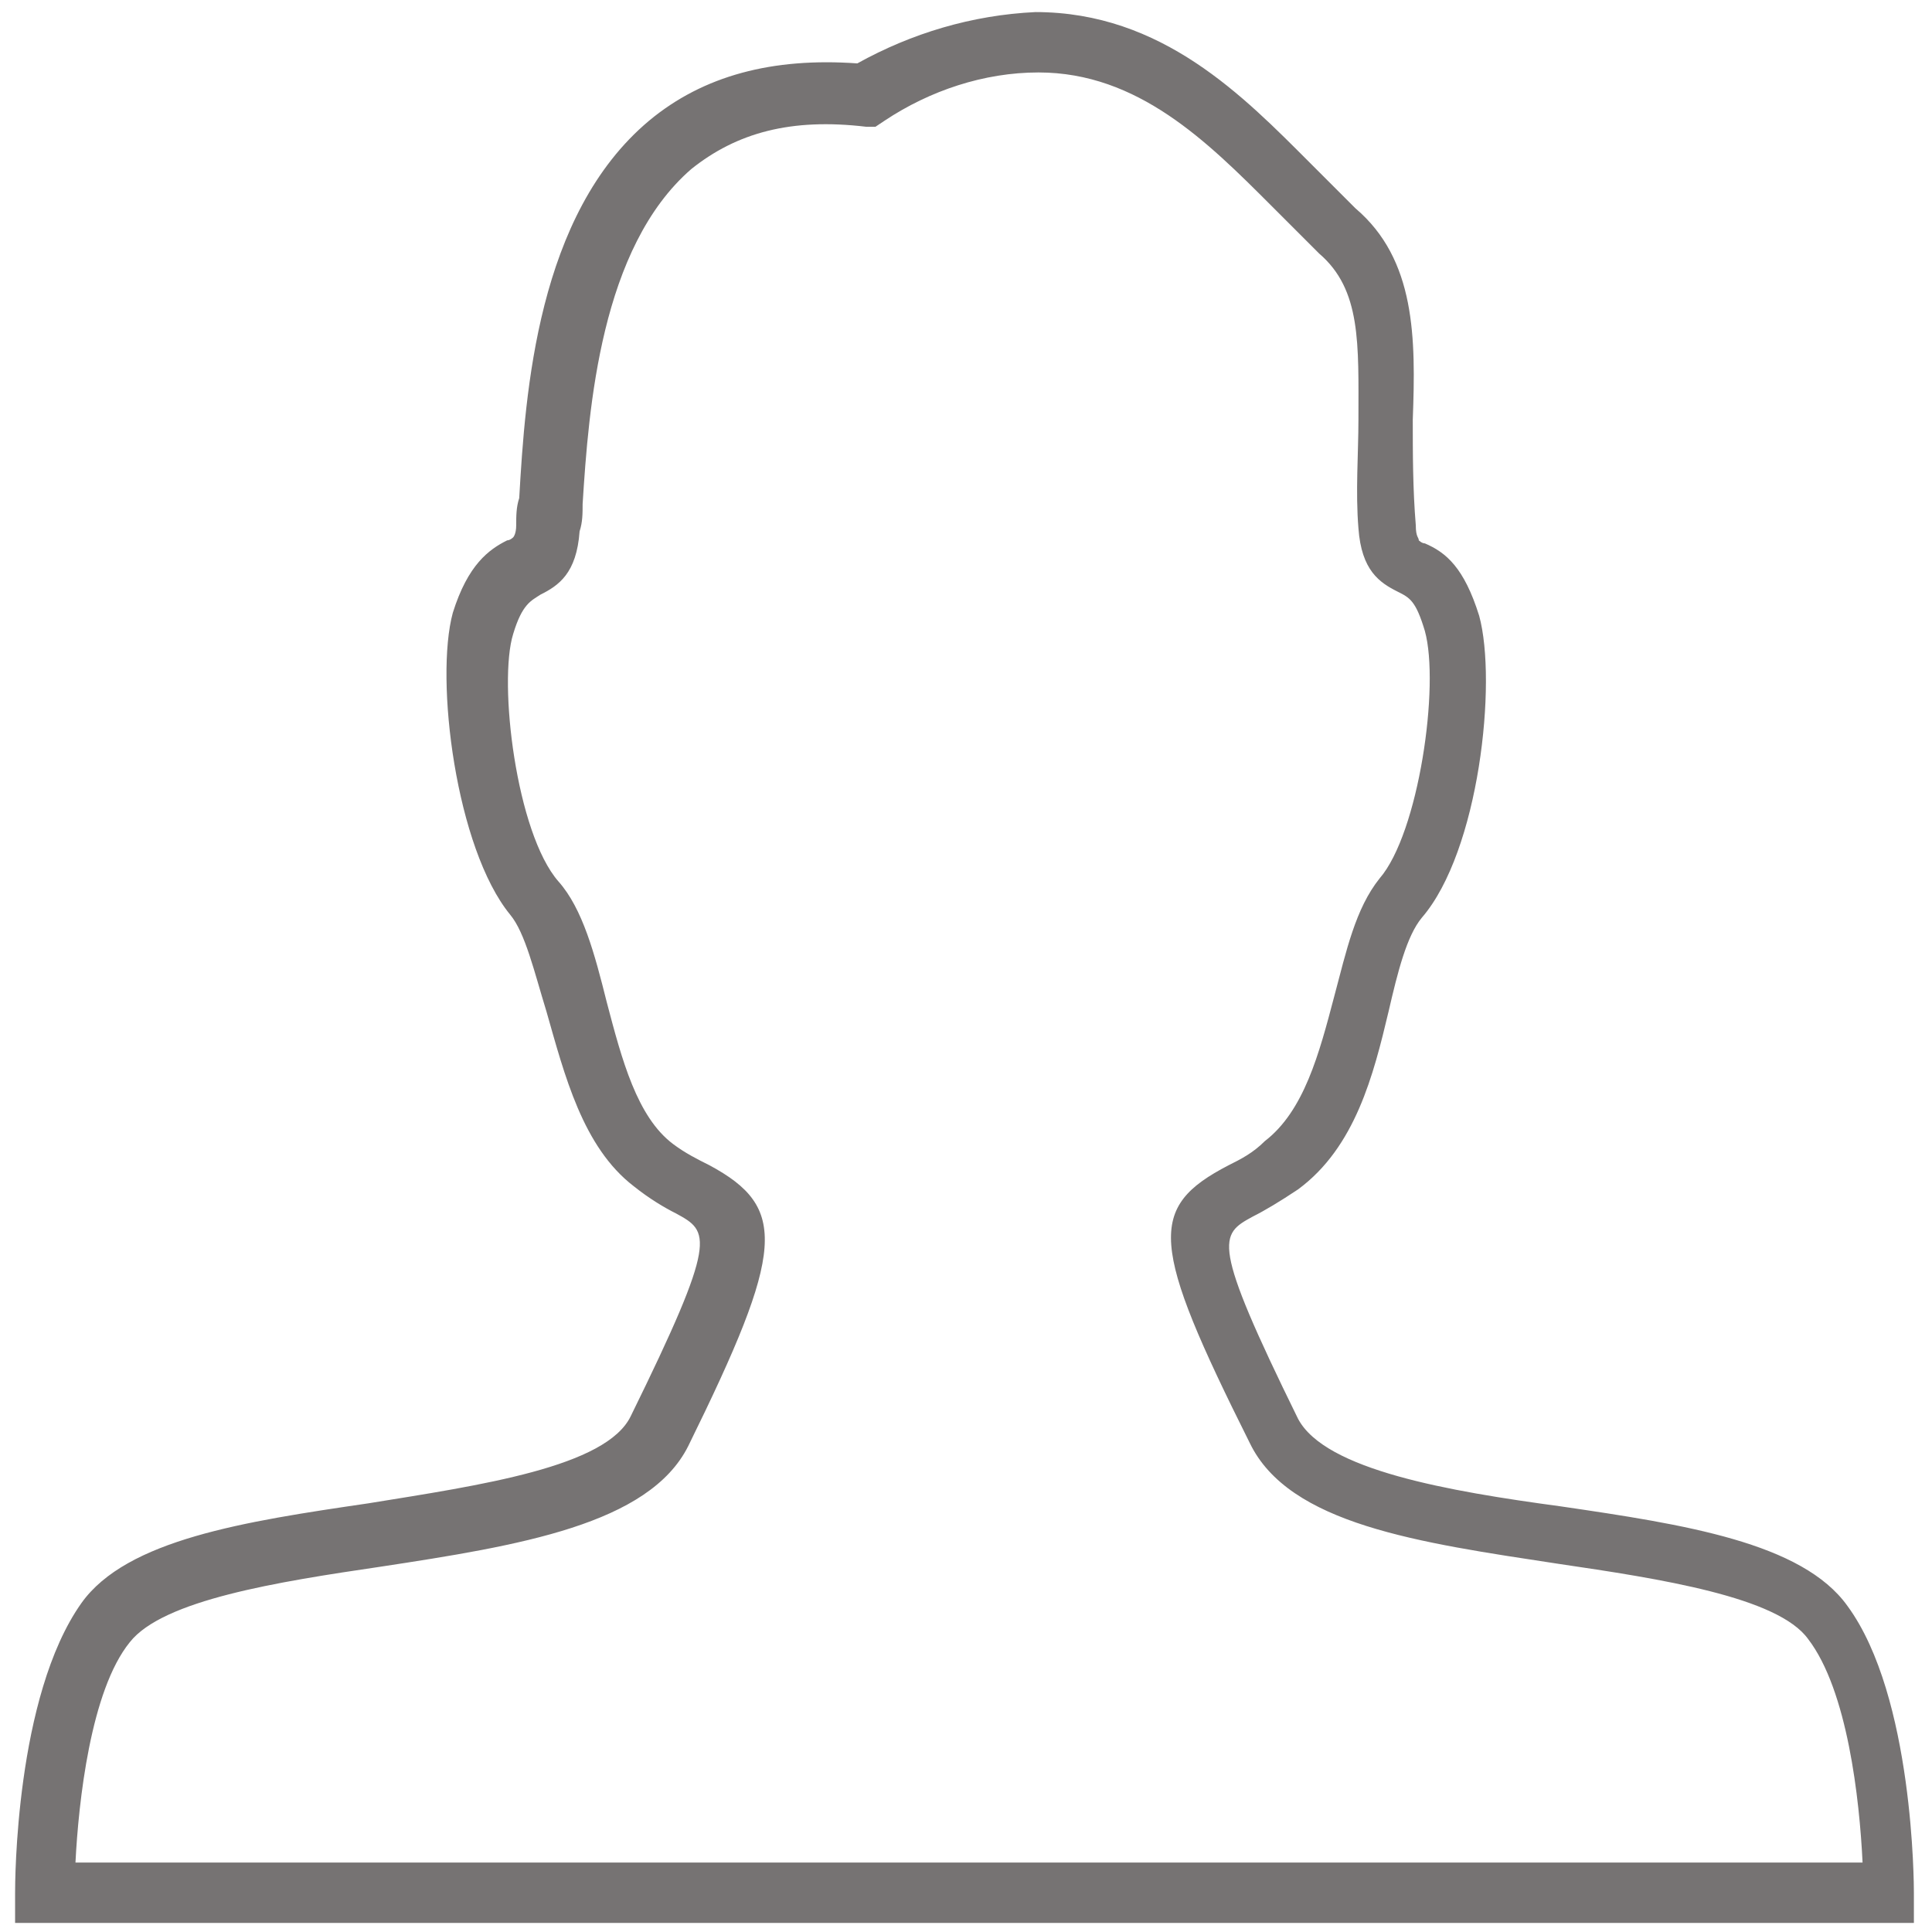 <?xml version="1.0" standalone="no"?><!DOCTYPE svg PUBLIC "-//W3C//DTD SVG 1.1//EN" "http://www.w3.org/Graphics/SVG/1.1/DTD/svg11.dtd"><svg t="1614934396582" class="icon" viewBox="0 0 1024 1024" version="1.1" xmlns="http://www.w3.org/2000/svg" p-id="10483" width="32" height="32" xmlns:xlink="http://www.w3.org/1999/xlink"><defs><style type="text/css"></style></defs><path d="M1019.2 1019.2H8v-16c0-4.8 0-104 35.2-153.6 24-33.6 86.4-43.2 152-52.8 59.2-9.6 126.4-19.2 139.2-46.4 46.4-94.4 41.6-97.6 24-107.2-6.4-3.2-14.4-8-22.4-14.4-27.2-20.8-36.8-59.2-46.4-92.8-6.4-20.8-11.2-41.6-19.2-51.2-28.8-35.2-40-124.8-30.4-160 8-25.6 19.2-33.6 28.8-38.4 1.6 0 3.2-1.6 3.2-1.6s1.6-1.6 1.6-6.4c0-4.8 0-9.6 1.6-14.4 3.2-56 9.6-150.4 68.8-200 28.8-24 65.6-33.6 110.4-30.4 28.8-16 60.8-25.6 94.4-27.2 67.2 0 110.4 44.8 145.6 80l24 24c32 27.2 32 68.8 30.4 112 0 17.6 0 36.8 1.6 56 0 6.4 1.6 6.4 1.6 8 0 0 1.6 1.6 3.2 1.6 11.2 4.8 20.8 12.8 28.8 38.4 9.6 35.2 0 124.8-30.4 160-8 9.6-12.8 28.8-17.6 49.6-8 33.6-17.6 72-48 94.4-9.6 6.4-17.6 11.2-24 14.4-17.6 9.6-22.4 12.8 24 107.2 14.4 27.2 80 38.4 139.2 46.4 65.6 9.6 128 19.2 152 52.8 35.2 48 35.2 148.8 35.2 152v16z m-979.2-32h947.2c-1.6-33.6-8-91.2-28.8-118.4-16-22.4-78.4-32-132.8-40-73.6-11.2-142.4-20.8-163.2-64-52.8-105.6-54.4-124.8-11.2-147.2 6.4-3.2 12.8-6.4 19.2-12.8 20.8-16 28.8-46.4 36.8-76.8 6.4-24 11.2-46.4 24-62.4 20.8-24 32-102.4 24-131.2-4.8-16-8-17.6-14.4-20.8-9.6-4.8-19.2-11.2-20.8-33.6-1.6-19.2 0-40 0-57.6 0-40 1.6-68.8-20.8-88l-25.6-25.6c-33.6-33.6-70.4-70.4-123.2-70.4-28.8 0-57.6 9.6-81.6 25.6l-4.8 3.2h-4.8c-40-4.8-68.8 3.2-92.8 22.4-48 41.6-54.4 126.4-57.6 177.6 0 4.8 0 9.6-1.6 14.4-1.6 22.4-11.2 28.8-20.8 33.6-4.8 3.2-9.6 4.8-14.4 20.8-8 25.6 1.6 105.6 24 131.2 12.8 14.4 19.2 38.4 25.6 64 8 30.4 16 60.8 35.2 75.2 6.4 4.8 12.8 8 19.2 11.2 41.6 22.4 40 44.8-11.2 148.8-20.8 41.6-89.6 52.8-163.2 64-54.4 8-115.2 17.6-132.8 40C48 896 41.6 955.2 40 987.2z" fill="#767373" p-id="10484"></path></svg>